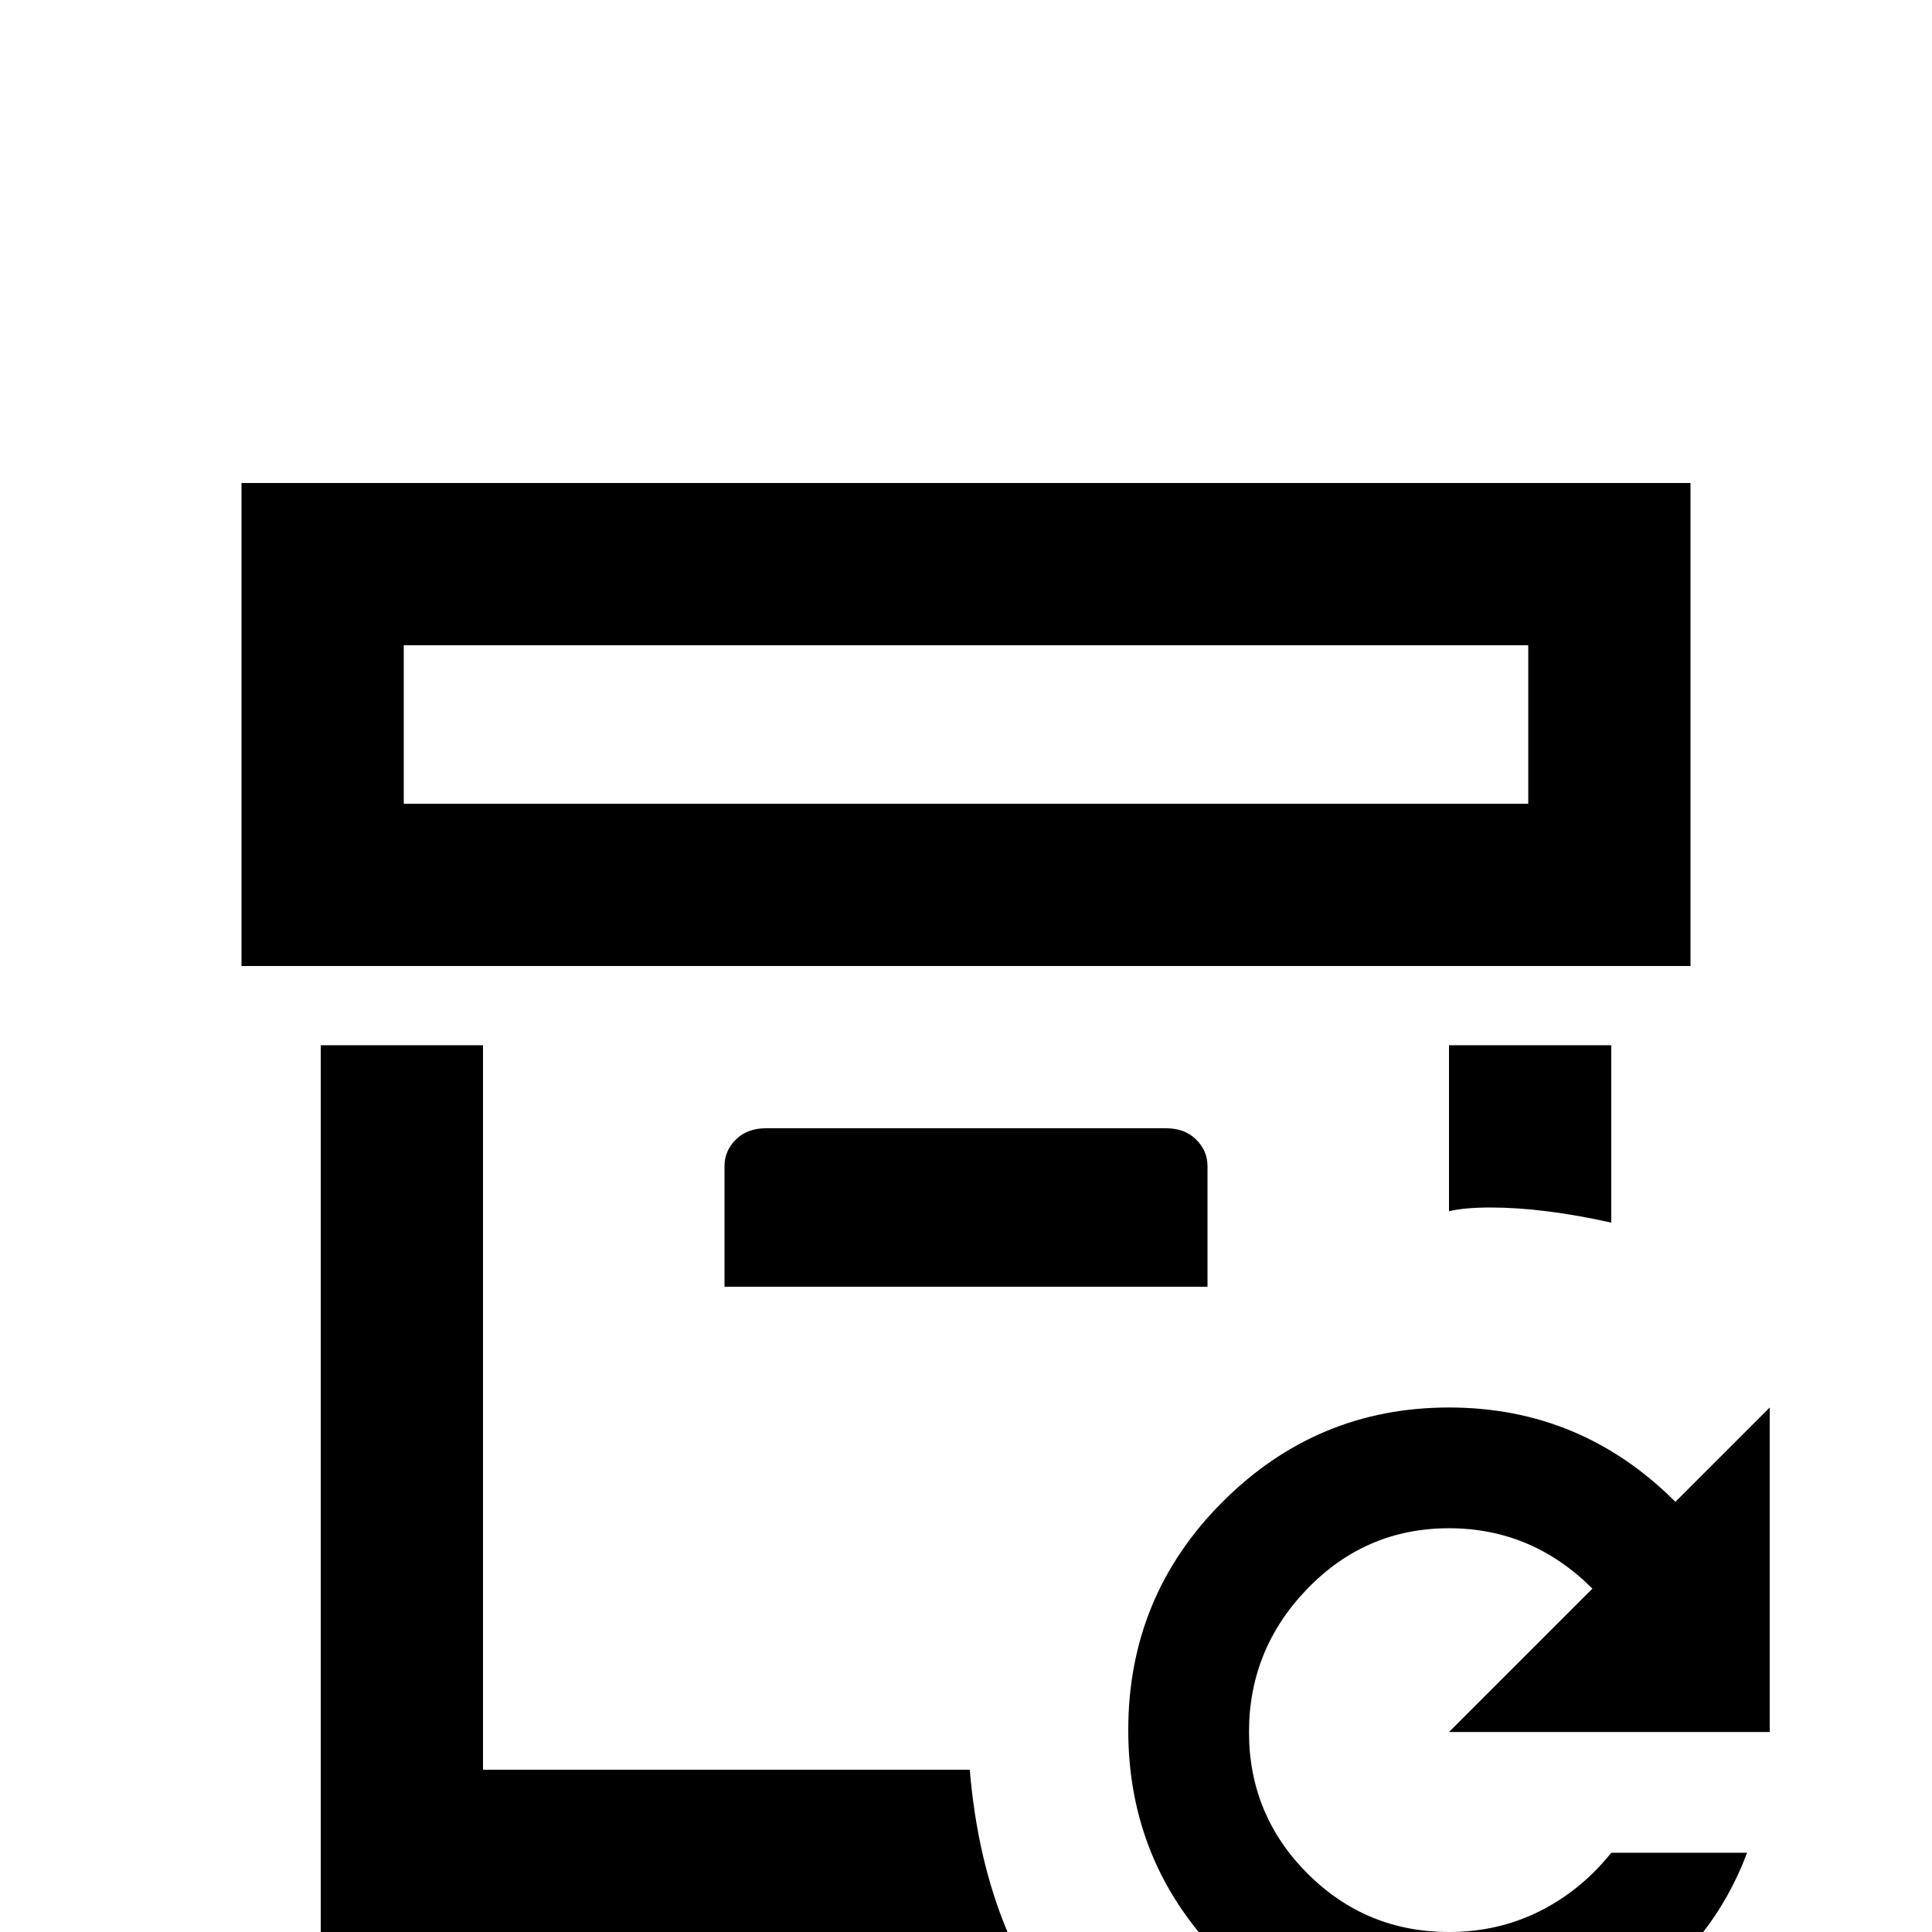 <svg xmlns="http://www.w3.org/2000/svg" viewBox="0 -512 512 512">
	<path fill="#000000" d="M384 -191V-235H427V-188Q409 -192 395 -192Q388 -192 384 -191ZM203 -213Q198 -213 195 -210Q192 -207 192 -203V-171H320V-203Q320 -207 317 -210Q314 -213 309 -213ZM128 -43V-235H85V0H267Q259 -19 257 -43ZM448 -256H64V-384H448ZM405 -341H107V-299H405ZM469 -53V-139L444 -114Q419 -139 384 -139Q349 -139 324 -114Q299 -89 299 -53.5Q299 -18 324 7Q349 32 384 32Q411 32 432.5 17.5Q454 3 463 -21H427Q419 -11 408 -5.5Q397 0 384 0Q362 0 346.5 -15.5Q331 -31 331 -53Q331 -75 346.5 -91Q362 -107 384 -107Q406 -107 422 -91L384 -53Z"/>
</svg>
